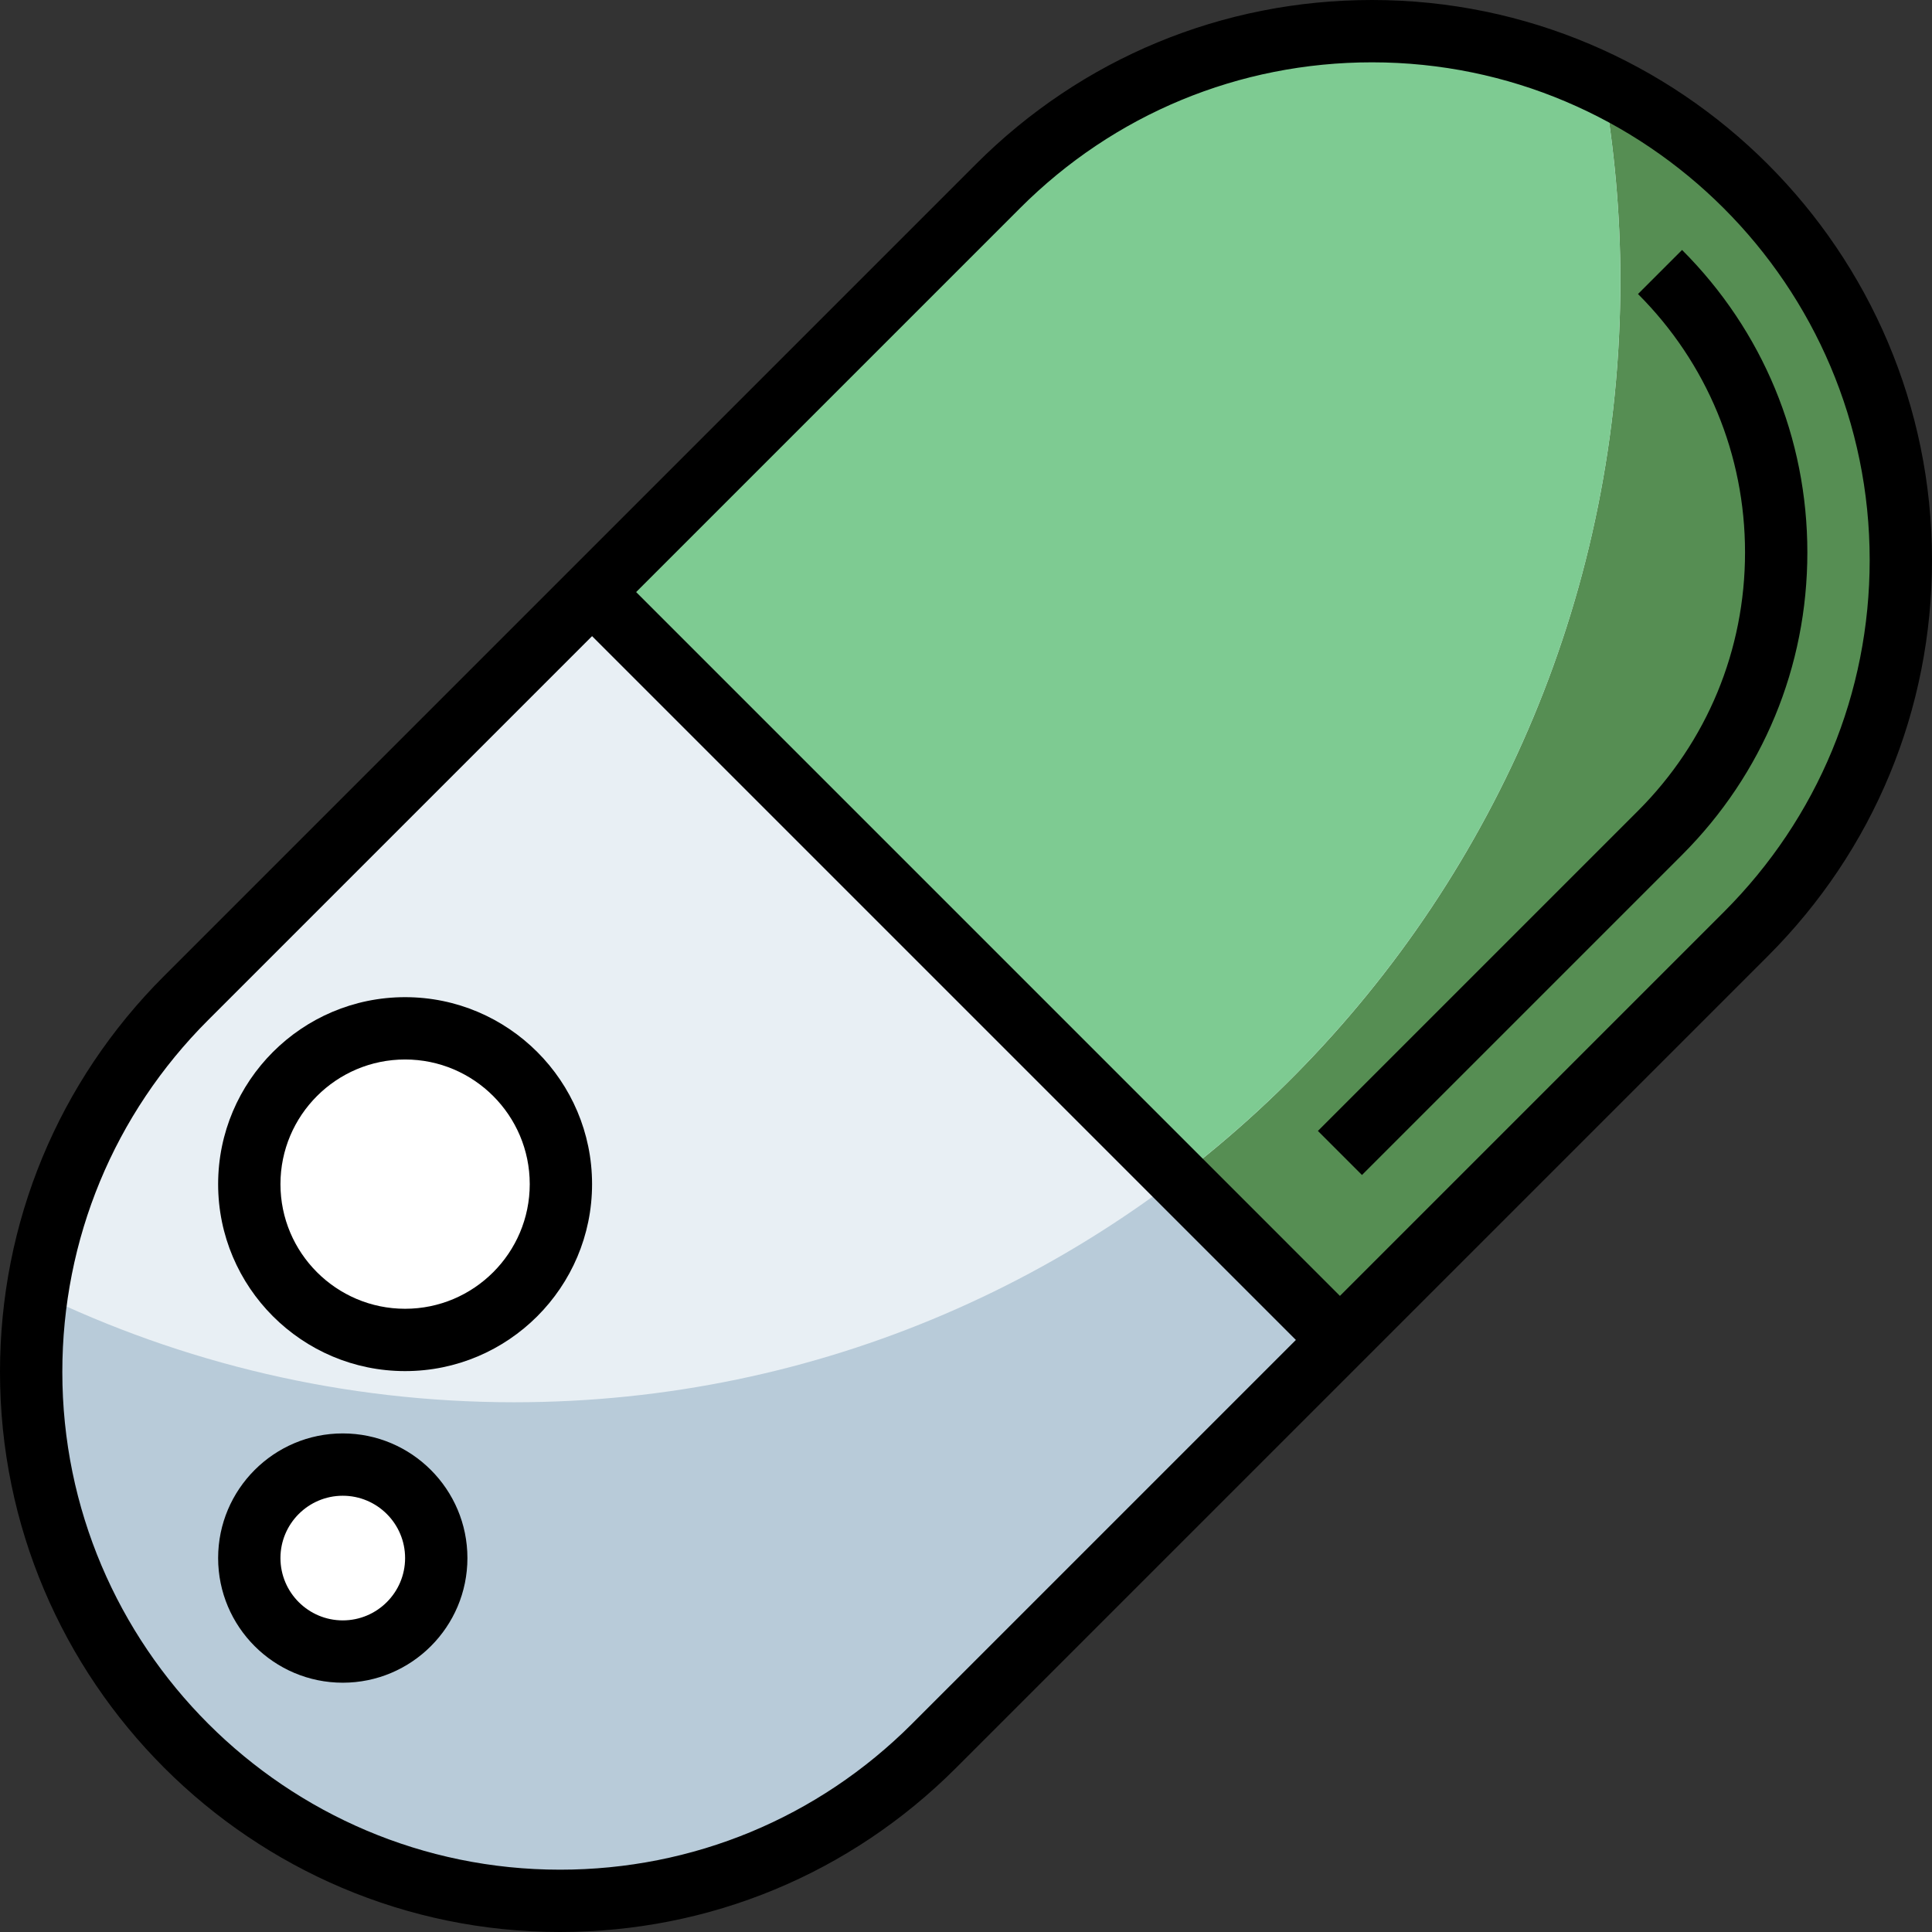 <svg height="496pt" viewBox="0 0 496 496" width="496pt" xmlns="http://www.w3.org/2000/svg"><rect x="0" y="0" width="496" height="496" fill="#333333" stroke="none"/><path d="m488 143.77c0-74.984-60.785-135.77-135.77-135.77-36.008 0-70.535 14.305-96 39.77l-208.461 208.461c-25.465 25.465-39.77 60-39.77 96 0 74.984 60.785 135.77 135.77 135.77 36.008 0 70.535-14.305 96-39.77l208.469-208.469c25.457-25.457 39.762-59.992 39.762-95.992zm0 0" fill="#b8cbd9"/><path d="m152 152 192 192 104.23-104.23c25.465-25.465 39.77-59.992 39.77-96 0-74.984-60.785-135.77-135.77-135.77-36.008 0-70.535 14.305-96 39.77zm0 0" fill="#568e53"/><path d="m352.23 8c-36.008 0-70.535 14.305-96 39.77l-208.461 208.461c-20.625 20.625-33.77 47.242-38.082 75.738 37.039 17.961 78.512 28.031 122.312 28.031 156.848 0 284-128.945 284-288 0-17.129-1.559-33.879-4.383-50.184-17.961-8.762-38.059-13.816-59.387-13.816zm0 0" fill="#e8eff4"/><path d="m352.23 8c-36.008 0-70.535 14.305-96 39.77l-104.23 104.23 150.398 150.398c68.977-52.543 113.602-136.184 113.602-230.398 0-17.129-1.559-33.879-4.383-50.184-17.961-8.762-38.059-13.816-59.387-13.816zm0 0" fill="#7ecb92"/><path d="m112 400c0 13.254-10.746 24-24 24s-24-10.746-24-24 10.746-24 24-24 24 10.746 24 24zm0 0" fill="#fff"/><path d="m144 304c0 22.09-17.91 40-40 40s-40-17.91-40-40 17.91-40 40-40 40 17.91 40 40zm0 0" fill="#fff"/><path d="m143.77 496c-79.273 0-143.77-64.496-143.77-143.77 0-38.398 14.953-74.504 42.113-101.656l208.461-208.461c27.16-27.16 63.258-42.113 101.656-42.113 79.273 0 143.77 64.496 143.77 143.77 0 38.398-14.953 74.504-42.113 101.656l-208.461 208.461c-27.16 27.16-63.258 42.113-101.656 42.113zm208.461-480c-34.125 0-66.207 13.289-90.344 37.426l-208.461 208.461c-24.137 24.137-37.426 56.227-37.426 90.344 0 70.449 57.312 127.77 127.77 127.77 34.125 0 66.207-13.289 90.344-37.426l208.473-208.469c24.125-24.129 37.414-56.219 37.414-90.336 0-70.449-57.312-127.77-127.77-127.77zm0 0"/><path d="m146.34 157.656 11.312-11.316 191.996 192-11.312 11.312zm0 0"/><path d="m349.656 301.656-11.312-11.312 82.176-82.176c17.719-17.719 27.48-41.289 27.48-66.344 0-25.055-9.762-48.625-27.48-66.344l11.312-11.312c20.742 20.742 32.168 48.328 32.168 77.656s-11.426 56.91-32.168 77.656zm0 0"/><path d="m88 432c-17.648 0-32-14.352-32-32s14.352-32 32-32 32 14.352 32 32-14.352 32-32 32zm0-48c-8.824 0-16 7.176-16 16s7.176 16 16 16 16-7.176 16-16-7.176-16-16-16zm0 0"/><path d="m104 352c-26.473 0-48-21.527-48-48s21.527-48 48-48 48 21.527 48 48-21.527 48-48 48zm0-80c-17.648 0-32 14.352-32 32s14.352 32 32 32 32-14.352 32-32-14.352-32-32-32zm0 0"/></svg>